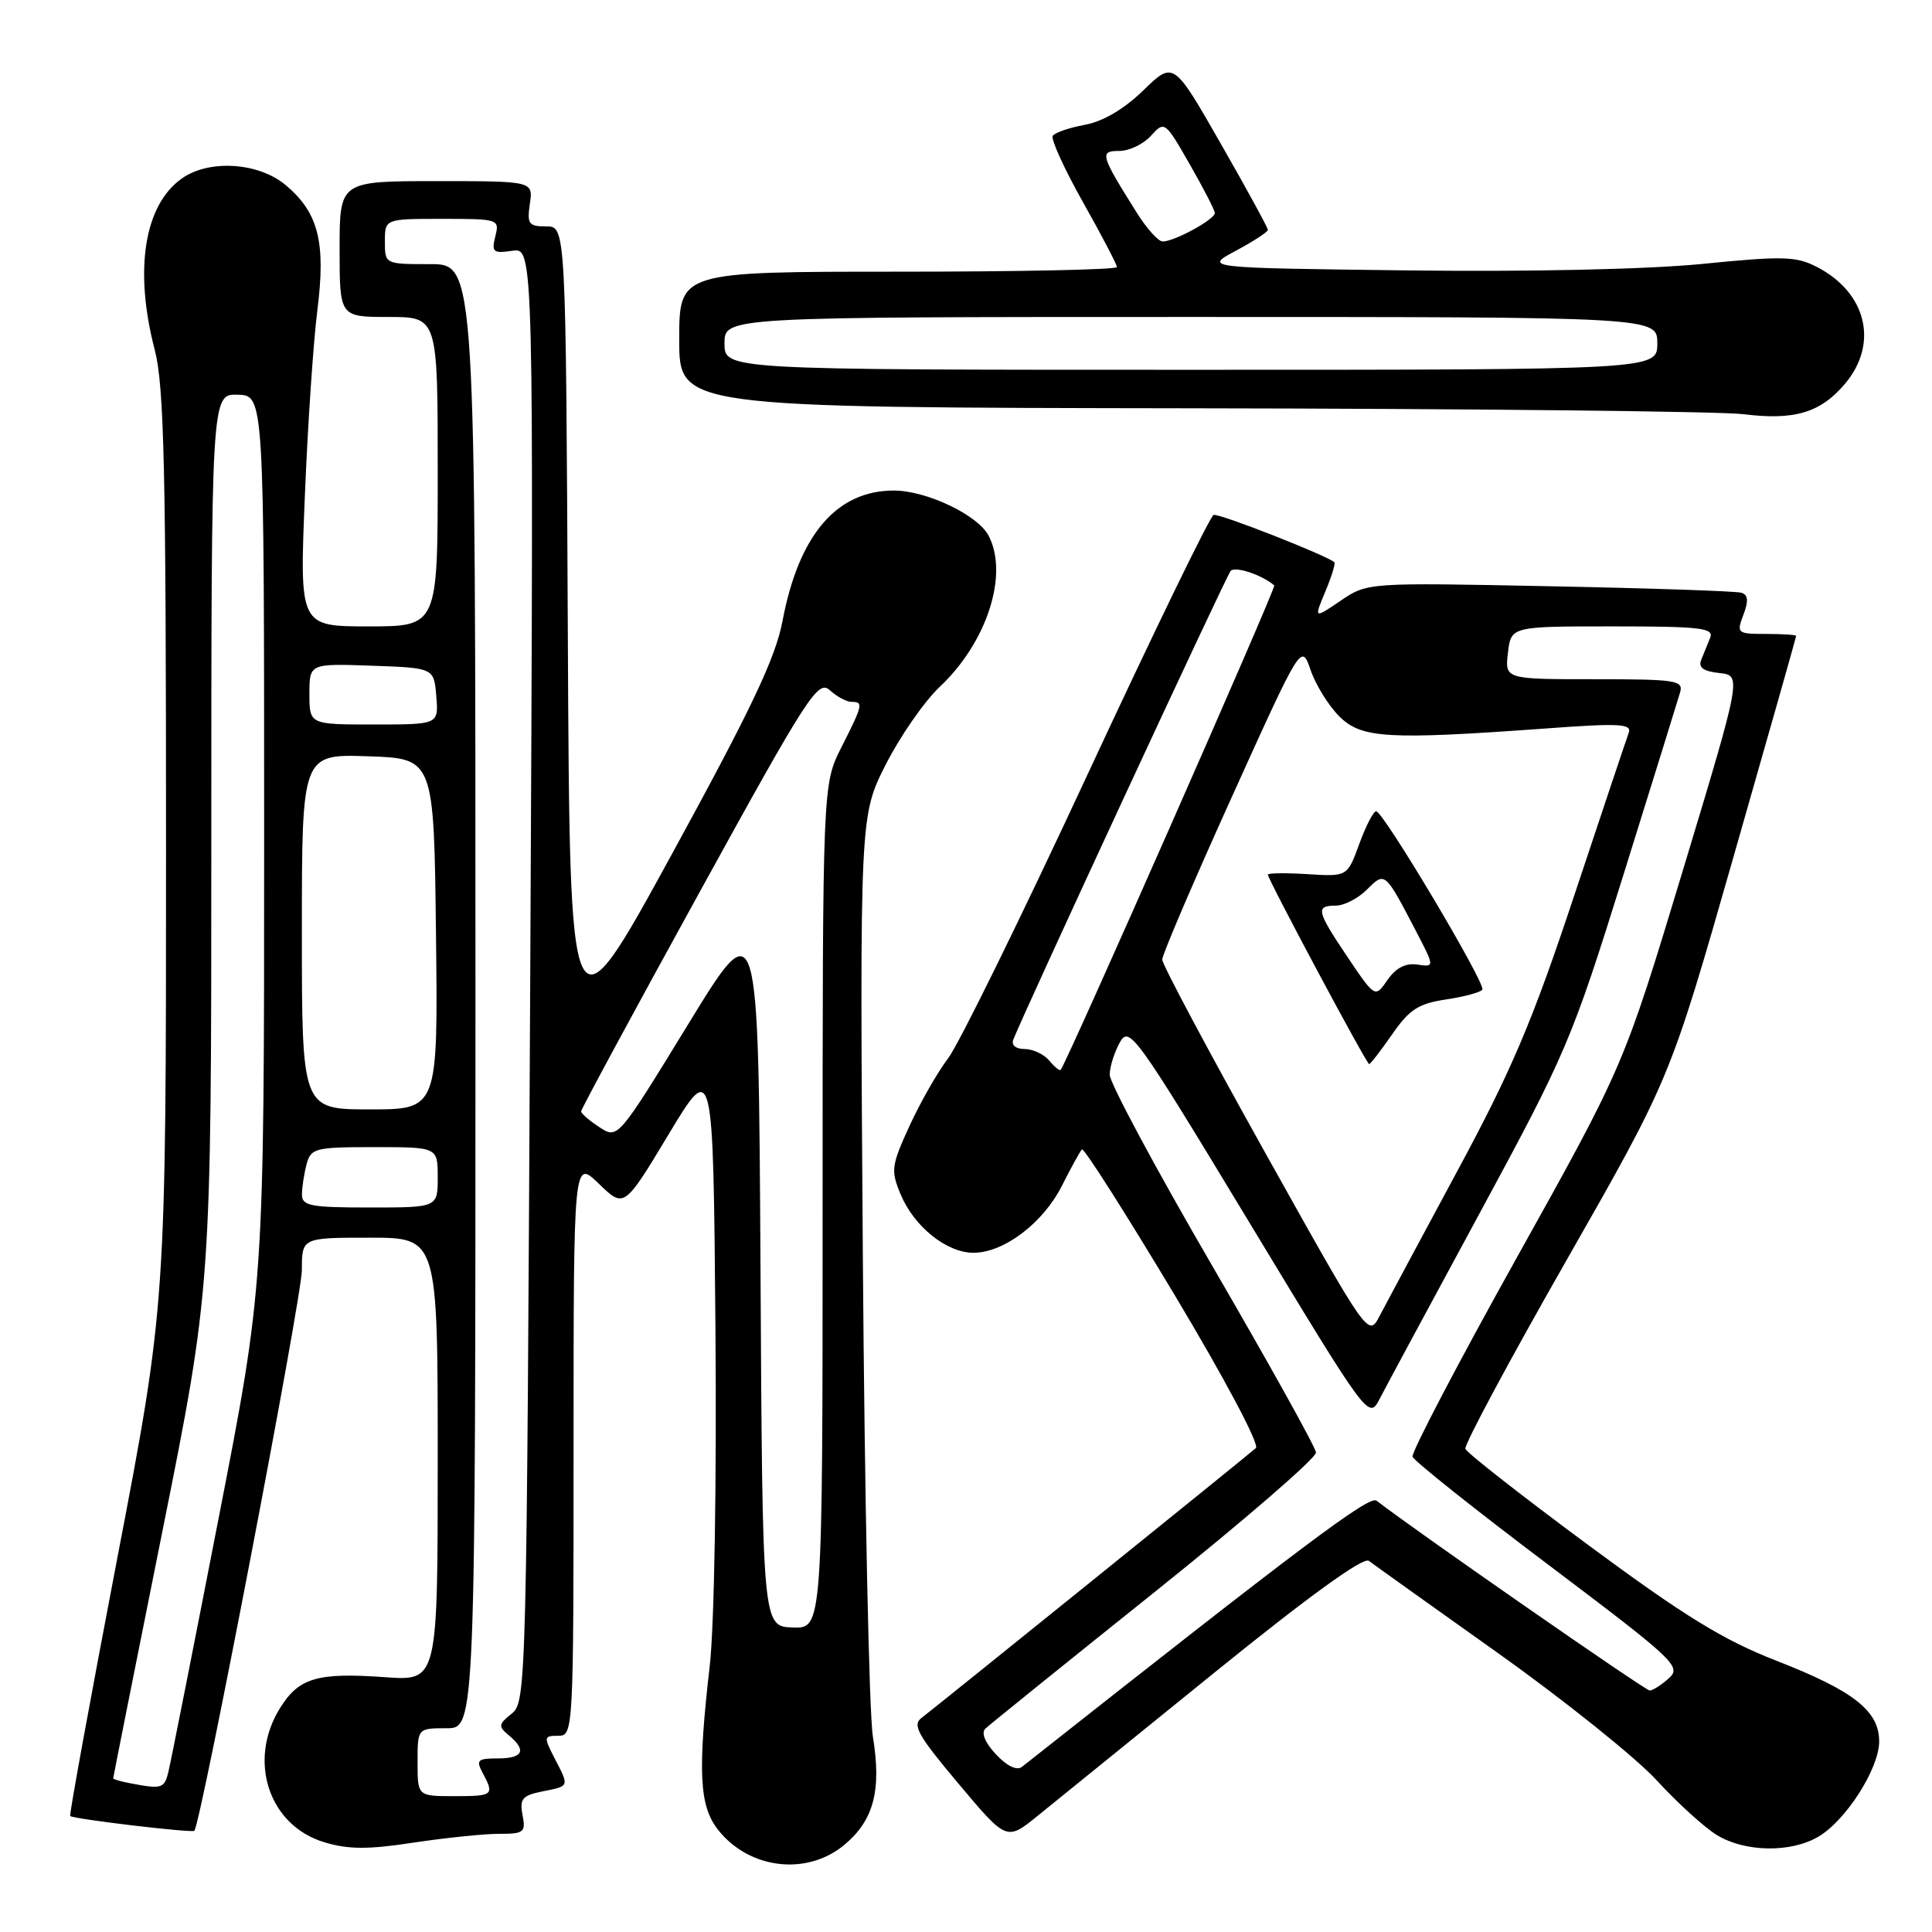 <?xml version="1.0" encoding="UTF-8" standalone="no"?>
<!DOCTYPE svg PUBLIC "-//W3C//DTD SVG 1.1//EN" "http://www.w3.org/Graphics/SVG/1.1/DTD/svg11.dtd" >
<svg xmlns="http://www.w3.org/2000/svg" xmlns:xlink="http://www.w3.org/1999/xlink" version="1.1" viewBox="0 0 256 256">
 <g >
 <path fill="currentColor"
d=" M 111.92 244.42 C 115.79 241.16 116.82 237.22 115.66 230.10 C 115.16 227.02 114.56 198.31 114.33 166.30 C 113.92 108.10 113.92 108.10 117.37 101.30 C 119.27 97.56 122.49 92.92 124.53 91.00 C 130.81 85.09 133.70 76.05 130.97 70.94 C 129.51 68.21 122.74 65.00 118.44 65.00 C 110.86 65.00 105.85 70.86 103.69 82.27 C 102.76 87.19 99.58 93.88 89.00 113.23 C 75.50 137.91 75.50 137.91 75.24 83.95 C 74.98 30.00 74.98 30.00 72.38 30.00 C 70.05 30.00 69.82 29.68 70.21 27.00 C 70.65 24.00 70.65 24.00 57.83 24.00 C 45.00 24.00 45.00 24.00 45.00 33.00 C 45.00 42.00 45.00 42.00 51.50 42.00 C 58.00 42.00 58.00 42.00 58.00 62.50 C 58.00 83.00 58.00 83.00 48.85 83.00 C 39.69 83.00 39.69 83.00 40.39 65.85 C 40.77 56.42 41.52 45.30 42.05 41.13 C 43.19 32.10 42.21 28.19 37.86 24.53 C 34.28 21.52 27.74 21.09 24.12 23.63 C 19.11 27.14 17.74 35.75 20.50 46.34 C 21.75 51.15 22.00 62.03 22.00 112.44 C 22.00 172.78 22.00 172.78 15.52 206.58 C 11.96 225.17 9.16 240.49 9.30 240.63 C 9.70 241.03 25.43 242.90 25.75 242.59 C 26.60 241.74 40.00 171.87 40.00 168.29 C 40.00 164.00 40.00 164.00 49.00 164.00 C 58.00 164.00 58.00 164.00 58.00 193.37 C 58.00 222.73 58.00 222.73 51.08 222.24 C 42.02 221.59 39.59 222.31 37.08 226.37 C 32.78 233.33 35.63 241.91 42.98 244.11 C 46.16 245.07 48.78 245.08 54.78 244.16 C 59.03 243.52 64.13 242.99 66.11 242.99 C 69.43 243.00 69.68 242.79 69.24 240.50 C 68.83 238.35 69.21 237.91 71.88 237.37 C 75.50 236.65 75.46 236.78 73.47 232.95 C 72.03 230.15 72.05 230.00 73.97 230.00 C 75.97 230.00 76.00 229.49 76.00 191.80 C 76.00 153.61 76.00 153.61 79.35 156.85 C 82.70 160.10 82.70 160.10 88.60 150.30 C 94.50 140.50 94.50 140.50 94.80 176.00 C 94.97 196.39 94.65 215.40 94.05 220.67 C 92.43 234.79 92.66 239.30 95.14 242.45 C 99.27 247.70 106.95 248.60 111.92 244.42 Z  M 240.96 243.36 C 244.61 241.21 249.00 234.33 249.00 230.75 C 249.00 226.70 245.63 224.05 235.37 220.05 C 228.34 217.31 223.20 214.15 210.50 204.76 C 201.70 198.25 194.35 192.50 194.17 191.98 C 193.99 191.46 200.02 180.22 207.57 166.99 C 221.29 142.94 221.29 142.94 229.64 113.74 C 234.24 97.67 238.00 84.41 238.00 84.26 C 238.00 84.12 236.21 84.00 234.02 84.00 C 230.18 84.00 230.08 83.91 231.01 81.46 C 231.71 79.62 231.64 78.82 230.74 78.54 C 230.06 78.33 218.63 77.94 205.34 77.68 C 181.18 77.19 181.18 77.19 177.64 79.60 C 174.10 82.00 174.10 82.00 175.61 78.39 C 176.44 76.41 176.98 74.66 176.81 74.50 C 175.81 73.60 161.52 67.99 160.81 68.23 C 160.34 68.39 152.80 83.91 144.06 102.72 C 135.32 121.53 127.02 138.42 125.62 140.25 C 124.22 142.08 121.92 146.12 120.50 149.22 C 118.10 154.46 118.02 155.11 119.34 158.26 C 121.12 162.54 125.44 166.00 128.99 166.00 C 133.01 166.00 138.21 162.07 140.71 157.12 C 141.92 154.72 143.12 152.55 143.36 152.30 C 143.61 152.05 149.10 160.68 155.57 171.47 C 162.27 182.65 166.93 191.42 166.41 191.88 C 165.15 192.99 123.95 226.23 122.11 227.63 C 120.85 228.58 121.62 229.94 127.00 236.34 C 133.38 243.93 133.38 243.93 137.44 240.65 C 139.67 238.84 150.22 230.30 160.88 221.66 C 173.37 211.54 180.65 206.27 181.38 206.82 C 181.99 207.29 189.70 212.79 198.50 219.05 C 207.30 225.31 216.75 232.89 219.50 235.88 C 222.25 238.88 225.85 242.15 227.50 243.16 C 231.22 245.43 237.30 245.53 240.96 243.36 Z  M 244.49 50.83 C 248.96 45.52 247.33 38.77 240.76 35.38 C 238.00 33.95 236.26 33.90 225.57 34.97 C 218.30 35.69 202.75 36.03 186.50 35.83 C 159.50 35.50 159.50 35.50 163.75 33.23 C 166.09 31.98 168.00 30.73 168.00 30.46 C 168.00 30.18 165.19 25.03 161.75 19.02 C 155.50 8.09 155.50 8.09 151.50 11.97 C 148.94 14.46 146.15 16.10 143.74 16.54 C 141.67 16.92 139.76 17.58 139.49 18.01 C 139.23 18.44 141.03 22.40 143.50 26.79 C 145.98 31.19 148.00 35.06 148.00 35.39 C 148.00 35.73 134.95 36.00 119.00 36.00 C 90.00 36.00 90.00 36.00 90.00 45.00 C 90.00 54.00 90.00 54.00 157.75 54.10 C 195.01 54.15 227.97 54.51 231.00 54.88 C 237.78 55.73 241.24 54.69 244.49 50.83 Z  M 55.33 233.50 C 55.33 229.00 55.33 229.00 59.17 229.00 C 63.00 229.00 63.00 229.00 63.00 132.00 C 63.00 35.00 63.00 35.00 57.00 35.00 C 51.00 35.00 51.00 35.00 51.00 32.00 C 51.00 29.00 51.00 29.00 58.61 29.00 C 66.07 29.00 66.21 29.04 65.63 31.32 C 65.11 33.41 65.34 33.60 67.89 33.23 C 70.73 32.81 70.73 32.81 70.26 129.16 C 69.79 223.49 69.74 225.53 67.81 227.06 C 66.04 228.47 66.00 228.75 67.42 229.94 C 69.83 231.93 69.32 233.00 65.96 233.00 C 63.27 233.00 63.05 233.22 63.96 234.93 C 65.53 237.87 65.37 238.00 60.17 238.00 C 55.33 238.00 55.33 238.00 55.33 233.50 Z  M 17.25 236.29 C 16.01 236.06 15.00 235.76 15.00 235.64 C 15.00 235.51 17.92 220.83 21.50 203.00 C 28.00 170.59 28.00 170.59 28.00 111.39 C 28.00 52.20 28.00 52.20 31.50 52.30 C 35.00 52.40 35.00 52.40 35.00 111.32 C 35.00 170.25 35.00 170.25 28.93 201.37 C 25.60 218.49 22.62 233.51 22.32 234.75 C 21.78 237.00 21.45 237.10 17.25 236.29 Z  M 100.77 168.00 C 100.50 120.50 100.50 120.50 91.18 135.73 C 81.86 150.95 81.86 150.95 79.43 149.36 C 78.09 148.49 77.00 147.54 77.00 147.26 C 77.00 146.98 84.03 133.96 92.63 118.34 C 107.09 92.05 108.39 90.04 109.96 91.46 C 110.89 92.31 112.18 93.00 112.83 93.00 C 114.43 93.00 114.35 93.37 111.50 99.00 C 109.00 103.93 109.00 103.93 109.00 159.87 C 109.00 215.80 109.00 215.80 105.02 215.65 C 101.03 215.50 101.03 215.50 100.77 168.00 Z  M 40.01 158.25 C 40.02 157.29 40.30 155.49 40.63 154.25 C 41.19 152.14 41.77 152.00 49.62 152.00 C 58.00 152.00 58.00 152.00 58.00 156.00 C 58.00 160.00 58.00 160.00 49.00 160.00 C 41.09 160.00 40.00 159.79 40.01 158.25 Z  M 40.00 123.46 C 40.00 99.92 40.00 99.92 48.75 100.21 C 57.50 100.50 57.50 100.50 57.77 123.75 C 58.04 147.00 58.04 147.00 49.02 147.00 C 40.00 147.00 40.00 147.00 40.00 123.46 Z  M 41.00 91.96 C 41.00 87.92 41.00 87.92 49.25 88.21 C 57.50 88.50 57.50 88.50 57.81 92.25 C 58.12 96.00 58.12 96.00 49.56 96.00 C 41.00 96.00 41.00 96.00 41.00 91.96 Z  M 131.98 232.47 C 130.53 230.94 129.99 229.62 130.56 229.06 C 131.08 228.56 141.18 220.41 153.00 210.95 C 164.82 201.49 174.44 193.17 174.38 192.46 C 174.31 191.75 168.12 180.62 160.63 167.73 C 153.13 154.84 147.02 143.44 147.04 142.40 C 147.05 141.35 147.66 139.43 148.38 138.13 C 149.63 135.88 150.44 136.99 165.53 161.96 C 181.37 188.15 181.37 188.15 182.83 185.32 C 183.63 183.77 189.63 172.64 196.15 160.59 C 207.54 139.54 208.29 137.78 215.06 116.09 C 218.94 103.66 222.34 92.71 222.62 91.75 C 223.09 90.15 222.10 90.00 211.27 90.00 C 199.40 90.00 199.40 90.00 199.81 86.50 C 200.22 83.00 200.22 83.00 213.72 83.00 C 225.32 83.00 227.13 83.21 226.61 84.50 C 226.27 85.33 225.74 86.64 225.42 87.43 C 225.01 88.45 225.70 88.95 227.82 89.18 C 230.79 89.50 230.79 89.50 222.98 115.36 C 215.16 141.21 215.16 141.21 201.00 166.61 C 193.21 180.58 186.99 192.47 187.17 193.02 C 187.36 193.58 195.48 200.05 205.23 207.39 C 221.94 219.99 222.84 220.84 221.14 222.37 C 220.15 223.27 219.00 224.00 218.59 224.00 C 218.01 224.00 187.71 202.95 182.40 198.85 C 181.44 198.11 172.66 204.71 135.41 234.12 C 134.74 234.65 133.43 234.02 131.98 232.47 Z  M 167.66 152.77 C 160.15 139.32 154.00 127.79 154.00 127.15 C 154.00 126.51 158.15 116.81 163.22 105.61 C 172.44 85.23 172.44 85.23 173.66 88.78 C 174.33 90.74 176.04 93.50 177.46 94.92 C 180.40 97.85 183.83 98.05 204.92 96.52 C 214.56 95.81 216.25 95.90 215.82 97.09 C 215.53 97.87 212.27 107.60 208.57 118.73 C 203.03 135.40 200.31 141.81 193.07 155.23 C 188.25 164.18 183.63 172.79 182.81 174.36 C 181.32 177.23 181.32 177.23 167.66 152.77 Z  M 184.47 137.05 C 186.75 133.76 187.95 132.98 191.62 132.43 C 194.04 132.07 196.20 131.48 196.42 131.13 C 196.90 130.36 183.29 107.50 182.35 107.50 C 181.98 107.50 180.98 109.45 180.11 111.83 C 178.53 116.16 178.53 116.16 173.26 115.83 C 170.37 115.65 168.00 115.68 168.00 115.89 C 168.00 116.53 181.08 141.00 181.42 141.00 C 181.59 141.00 182.96 139.22 184.47 137.05 Z  M 139.02 140.52 C 138.32 139.69 136.86 139.00 135.77 139.00 C 134.59 139.00 133.98 138.49 134.27 137.75 C 135.72 134.02 162.45 76.37 163.06 75.66 C 163.64 74.98 167.18 76.15 168.85 77.57 C 169.14 77.81 141.30 140.95 140.54 141.77 C 140.40 141.92 139.72 141.36 139.02 140.52 Z  M 96.00 45.50 C 96.00 42.00 96.00 42.00 157.80 42.00 C 219.60 42.00 219.60 42.00 219.60 45.50 C 219.60 49.00 219.60 49.00 157.80 49.00 C 96.00 49.00 96.00 49.00 96.00 45.50 Z  M 150.67 28.25 C 145.80 20.50 145.66 20.00 148.31 20.00 C 149.62 20.00 151.51 19.10 152.51 17.99 C 154.31 16.00 154.37 16.05 157.63 21.74 C 159.45 24.91 160.95 27.83 160.97 28.22 C 161.00 29.06 155.62 32.00 154.06 32.00 C 153.49 32.00 151.97 30.31 150.67 28.25 Z  M 178.60 126.88 C 174.44 120.70 174.28 120.00 177.00 120.00 C 178.10 120.00 179.95 119.05 181.12 117.88 C 183.52 115.48 183.49 115.45 187.60 123.33 C 190.11 128.15 190.11 128.15 187.81 127.81 C 186.25 127.58 184.96 128.25 183.85 129.85 C 182.21 132.23 182.21 132.23 178.60 126.88 Z "/>
</g>
</svg>